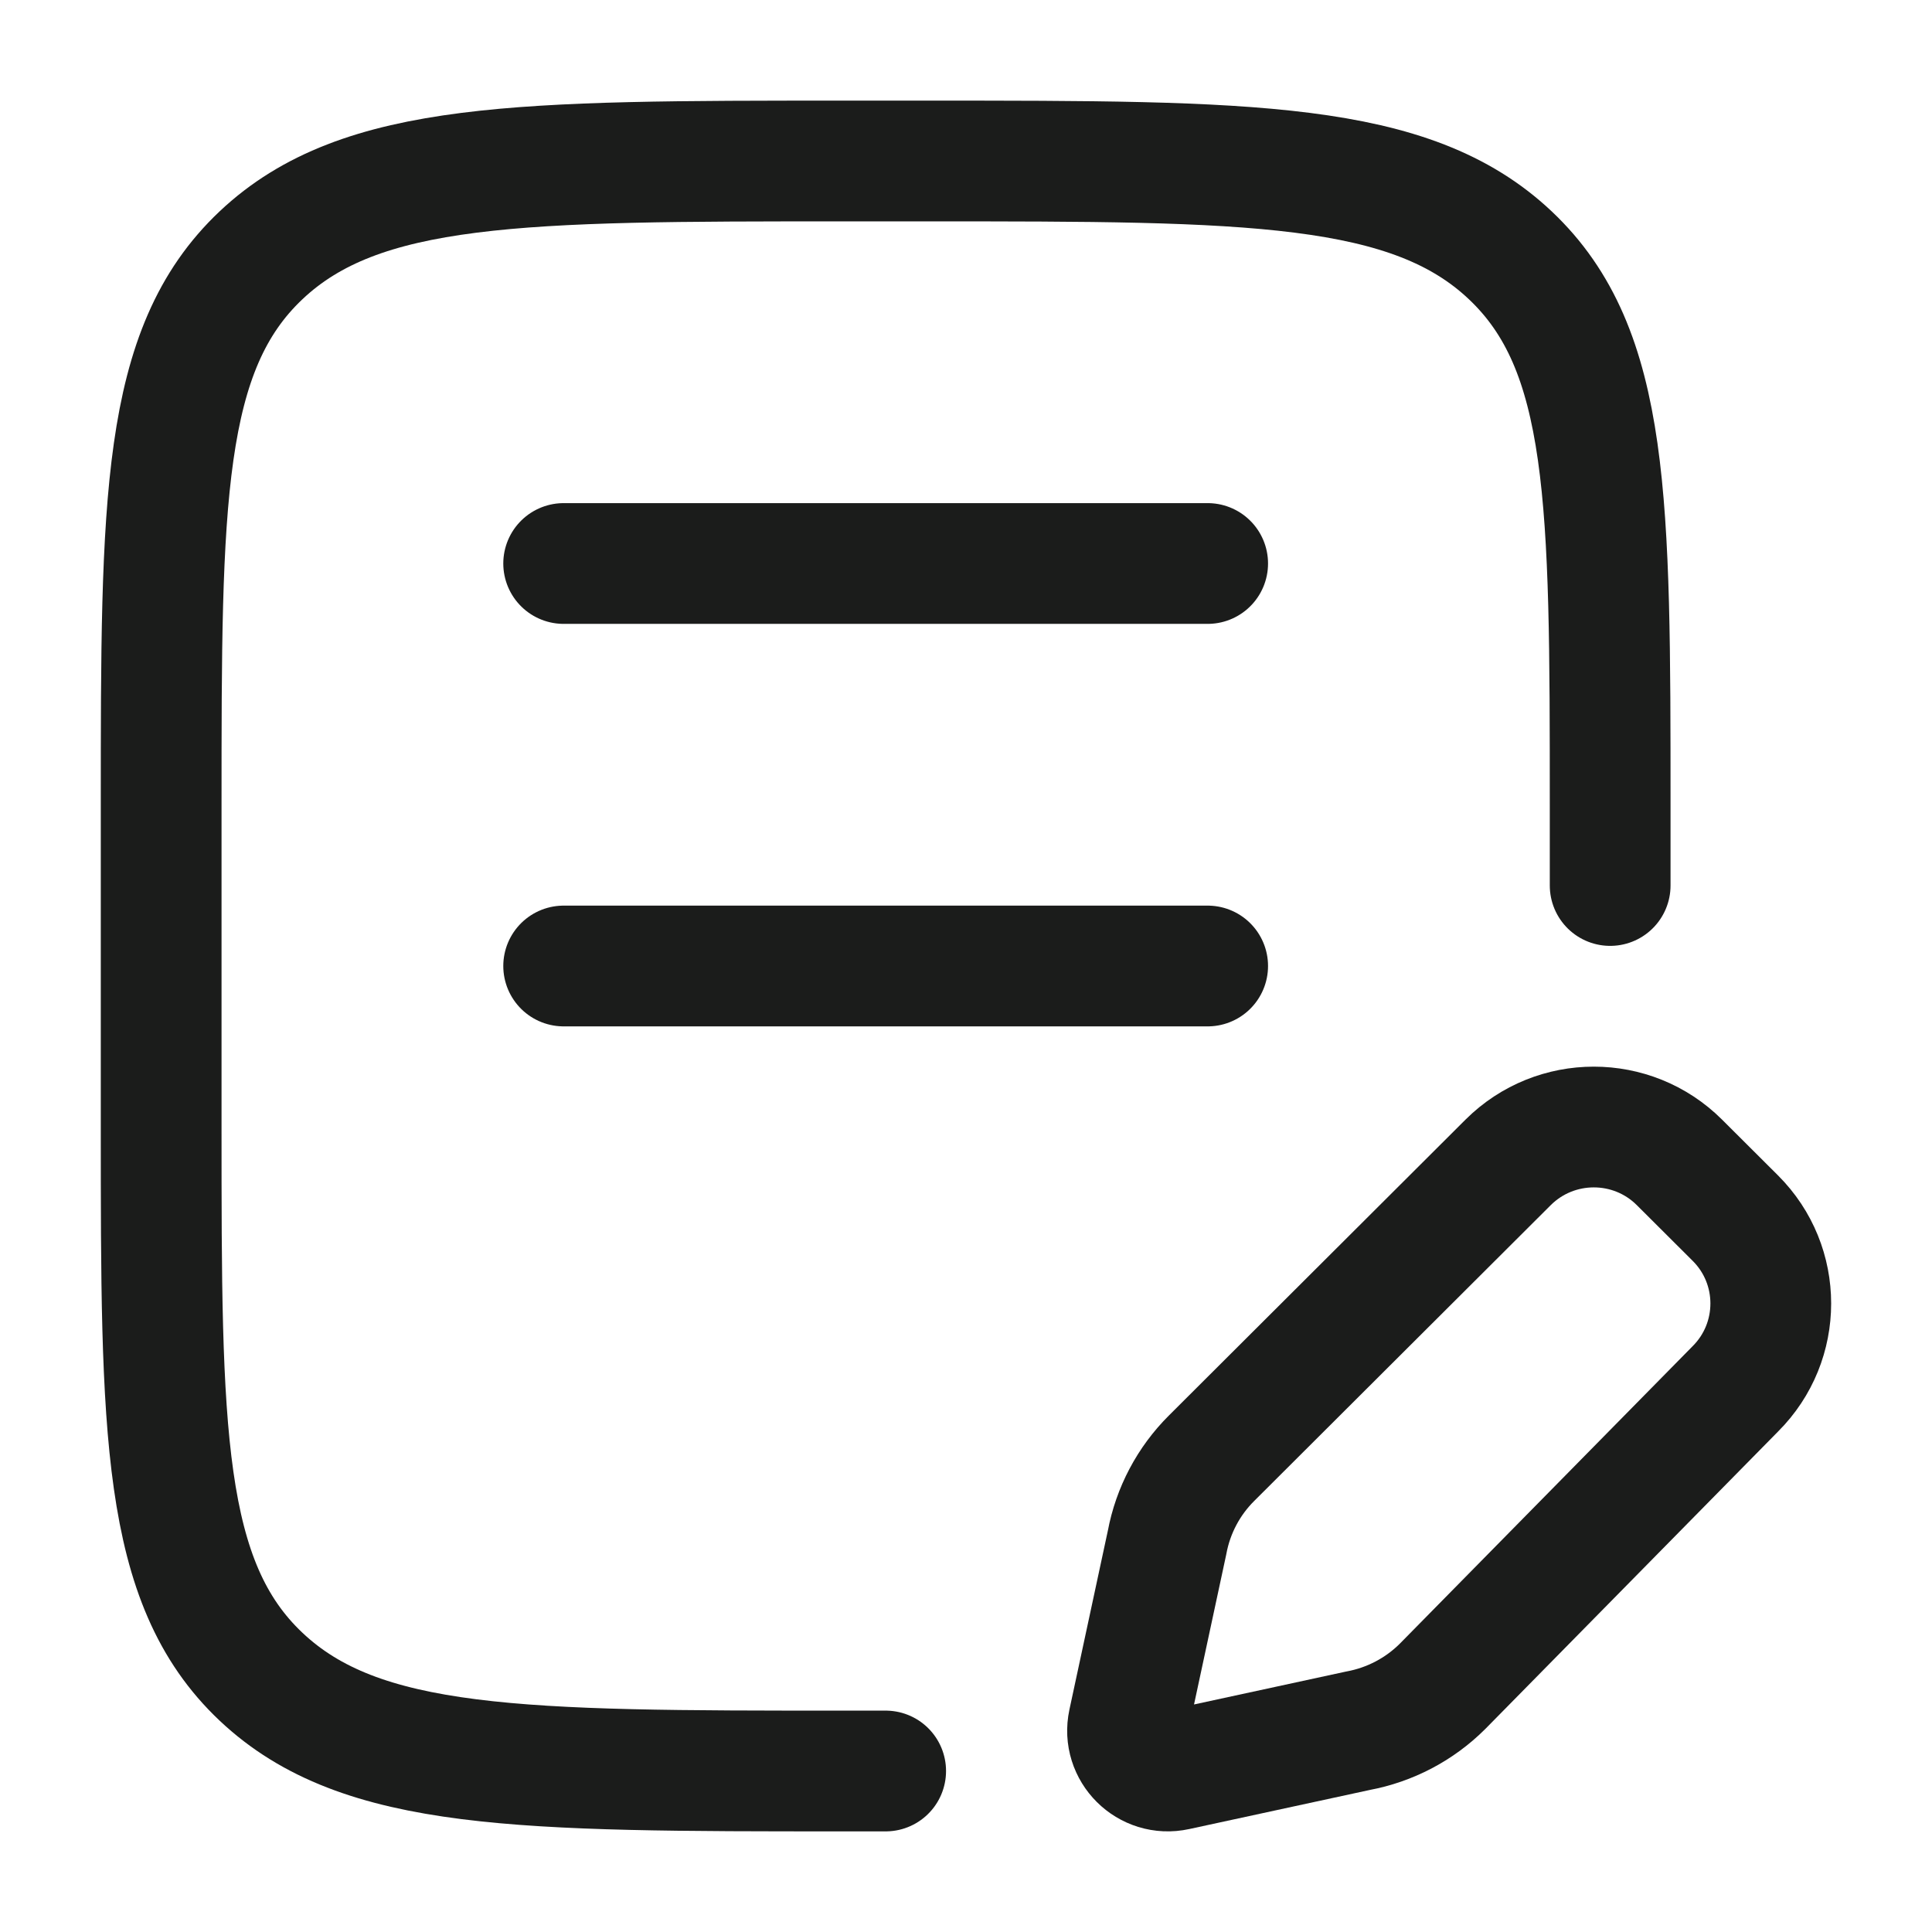 <svg width="24" height="24" viewBox="0 0 24 24" fill="none" xmlns="http://www.w3.org/2000/svg">
<g id="license-draft">
<path id="Vector" d="M20.002 11V10C20.002 6.229 20.002 4.343 18.762 3.172C17.521 2 15.524 2 11.531 2H10.473C6.479 2 4.483 2 3.242 3.172C2.002 4.343 2.002 6.229 2.002 10V14C2.002 17.771 2.002 19.657 3.242 20.828C4.483 22 6.479 22 10.473 22H11.002" stroke="#1B1C1B" stroke-width="1.5" stroke-linecap="round"/>
<path id="Vector_2" d="M7.002 7H15.002" stroke="#1B1C1B" stroke-width="1.5" stroke-linecap="round"/>
<path id="Vector_3" d="M7.002 12H15.002" stroke="#1B1C1B" stroke-width="1.5" stroke-linecap="round"/>
<path id="Vector_4" d="M20.862 14.439L21.557 15.132C22.144 15.717 22.144 16.667 21.557 17.253L17.919 20.949C17.633 21.234 17.267 21.426 16.869 21.5L14.615 21.988C14.259 22.066 13.942 21.75 14.018 21.395L14.498 19.16C14.572 18.763 14.765 18.398 15.052 18.113L18.735 14.439C19.323 13.854 20.275 13.854 20.862 14.439Z" stroke="#1B1C1B" stroke-width="1.5" stroke-linecap="round" stroke-linejoin="round"/>
</g>
</svg>
